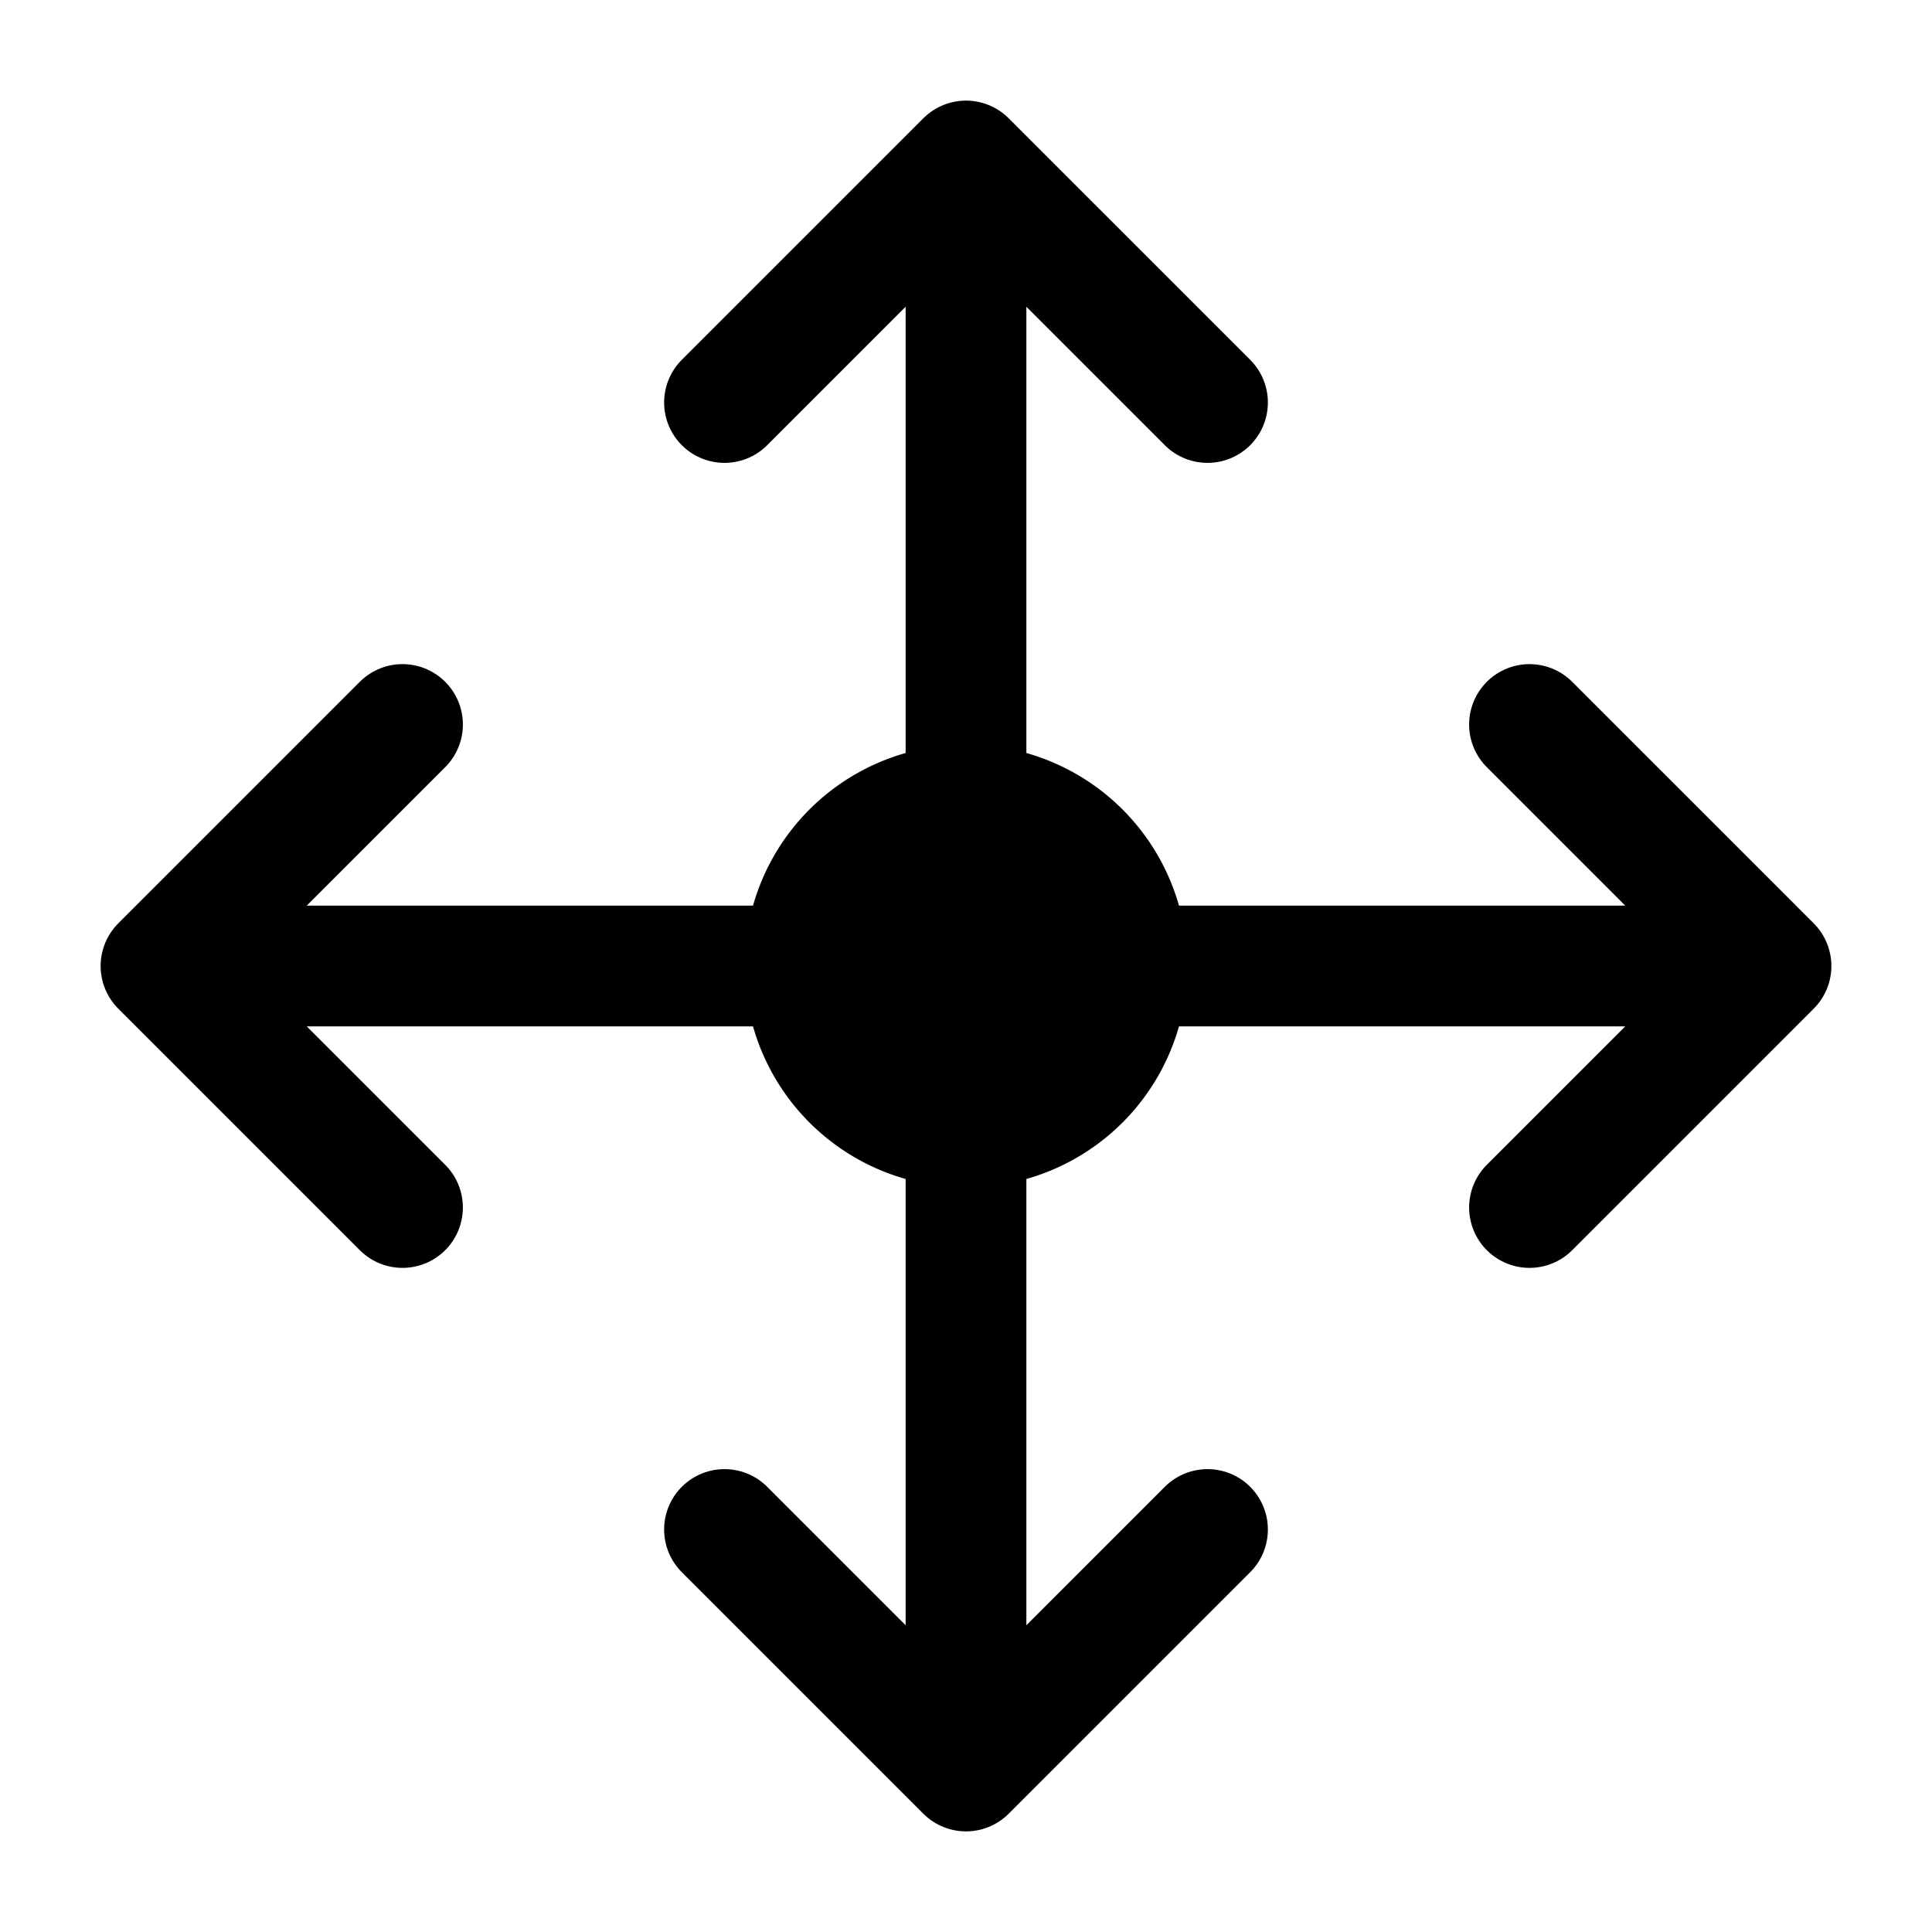 <svg xmlns="http://www.w3.org/2000/svg" fill="none" viewBox="0 0 24 24" stroke-width="1.5" stroke="currentColor" aria-hidden="true" data-slot="icon">
  <path fill="color(display-p3 .769 .894 .337)" d="M14 12a2 2 0 1 1-4 0 2 2 0 0 1 4 0"/>
  <path stroke-linecap="round" stroke-linejoin="round" d="m5 9-3 3m0 0 3 3m-3-3h10m10 0-3-3m3 3-3 3m3-3H12m0 0V2m0 10v10m0-20L9 5m3-3 3 3m-3 17 3-3m-3 3-3-3"/>
</svg>
